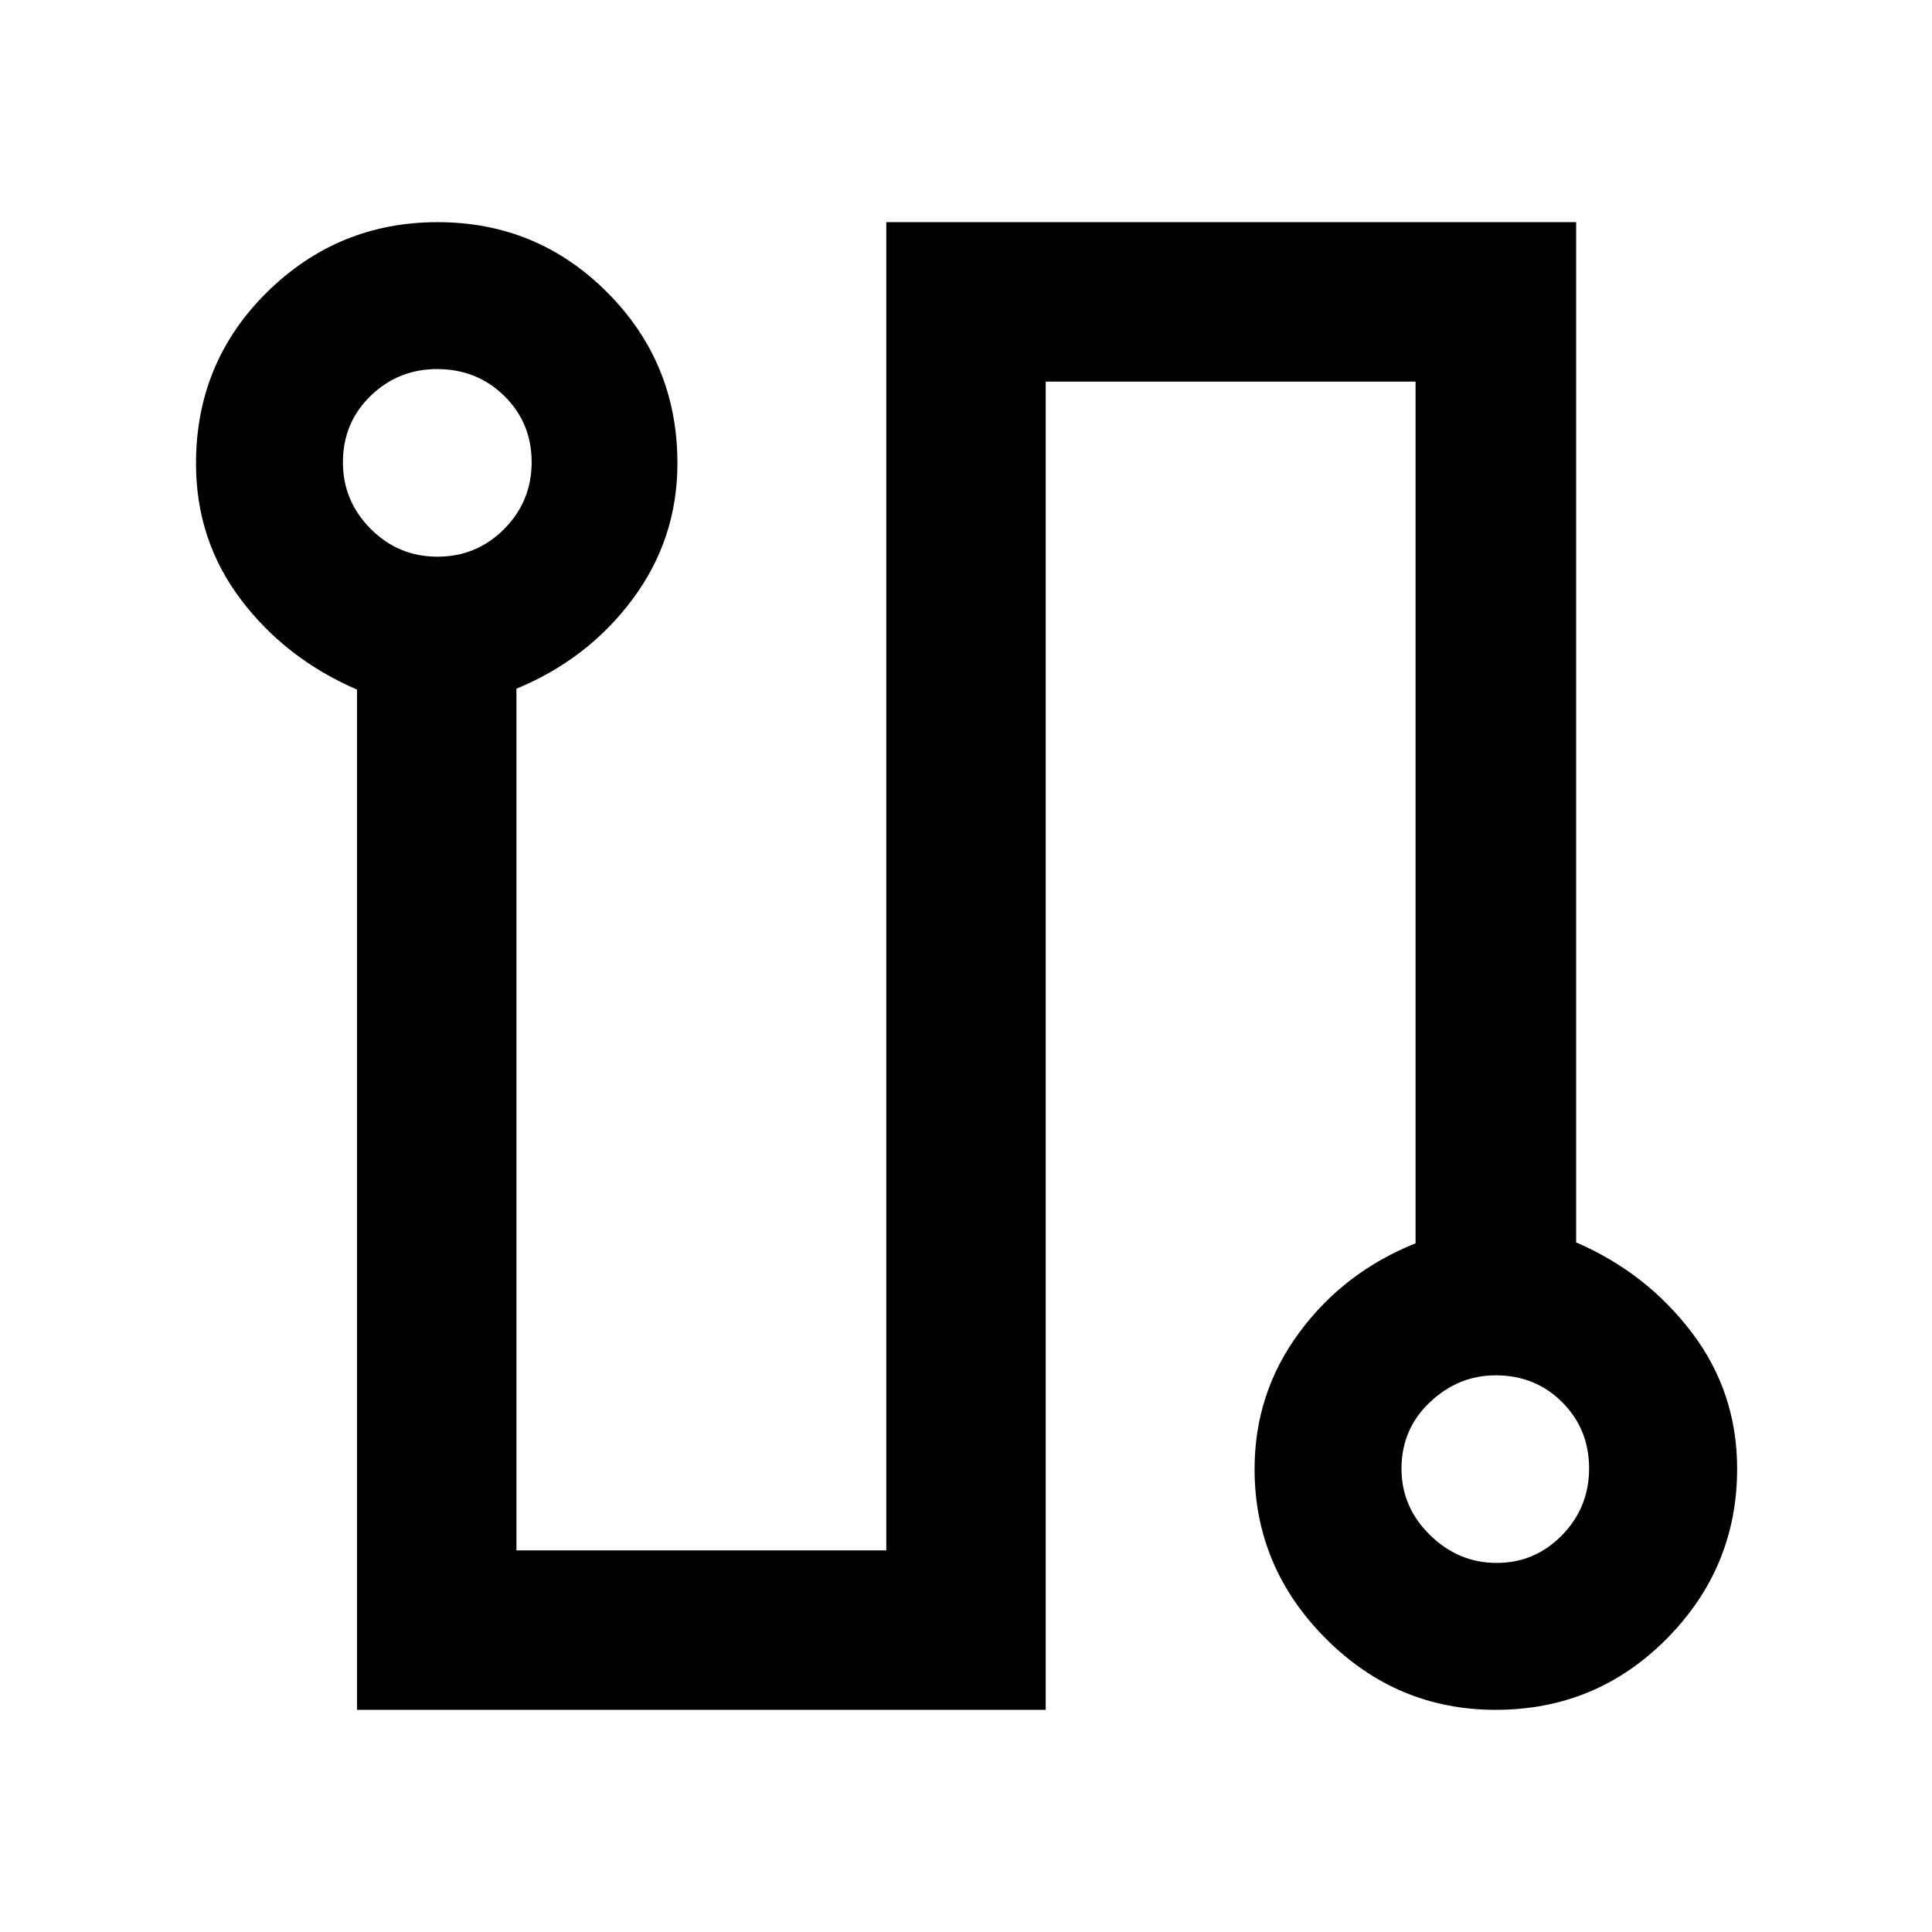 <svg xmlns="http://www.w3.org/2000/svg" width="48" height="48" viewBox="0 96 960 960"><path d="M177.39 945.609V438.66q-35.565-15.405-57.782-44.866-22.218-29.461-22.218-67.461 0-50.337 35.293-85.14 35.293-34.802 84.783-34.802t84.316 34.941q34.827 34.941 34.827 84.857 0 37.575-22.218 67.454-22.217 29.879-57.782 44.575v428.173h183.782v-660h342.784V713.34q35 15.138 57.5 44.825 22.5 29.687 22.5 67.647 0 49.145-34.993 84.471-34.992 35.326-84.982 35.326-49.156 0-84.482-35.467-35.327-35.468-35.327-84.142 0-37.825 22.218-67.891 22.217-30.066 57.782-44.327V285.609H519.609v660H177.39Zm39.985-573q19.494 0 33.146-13.746 13.652-13.746 13.652-33.239 0-19.494-13.569-32.863-13.57-13.37-33.446-13.37-19.276 0-33.022 13.332-13.745 13.332-13.745 33.039 0 19.108 13.745 32.977 13.746 13.87 33.239 13.87Zm526.304 500q18.983 0 32.457-13.746 13.473-13.746 13.473-33.239 0-19.494-13.348-32.863-13.349-13.37-33.082-13.37-18.483 0-32.635 13.332-14.152 13.332-14.152 33.039 0 19.108 14.152 32.977 14.152 13.87 33.135 13.87ZM216.999 326Zm526.002 500Z"/></svg>